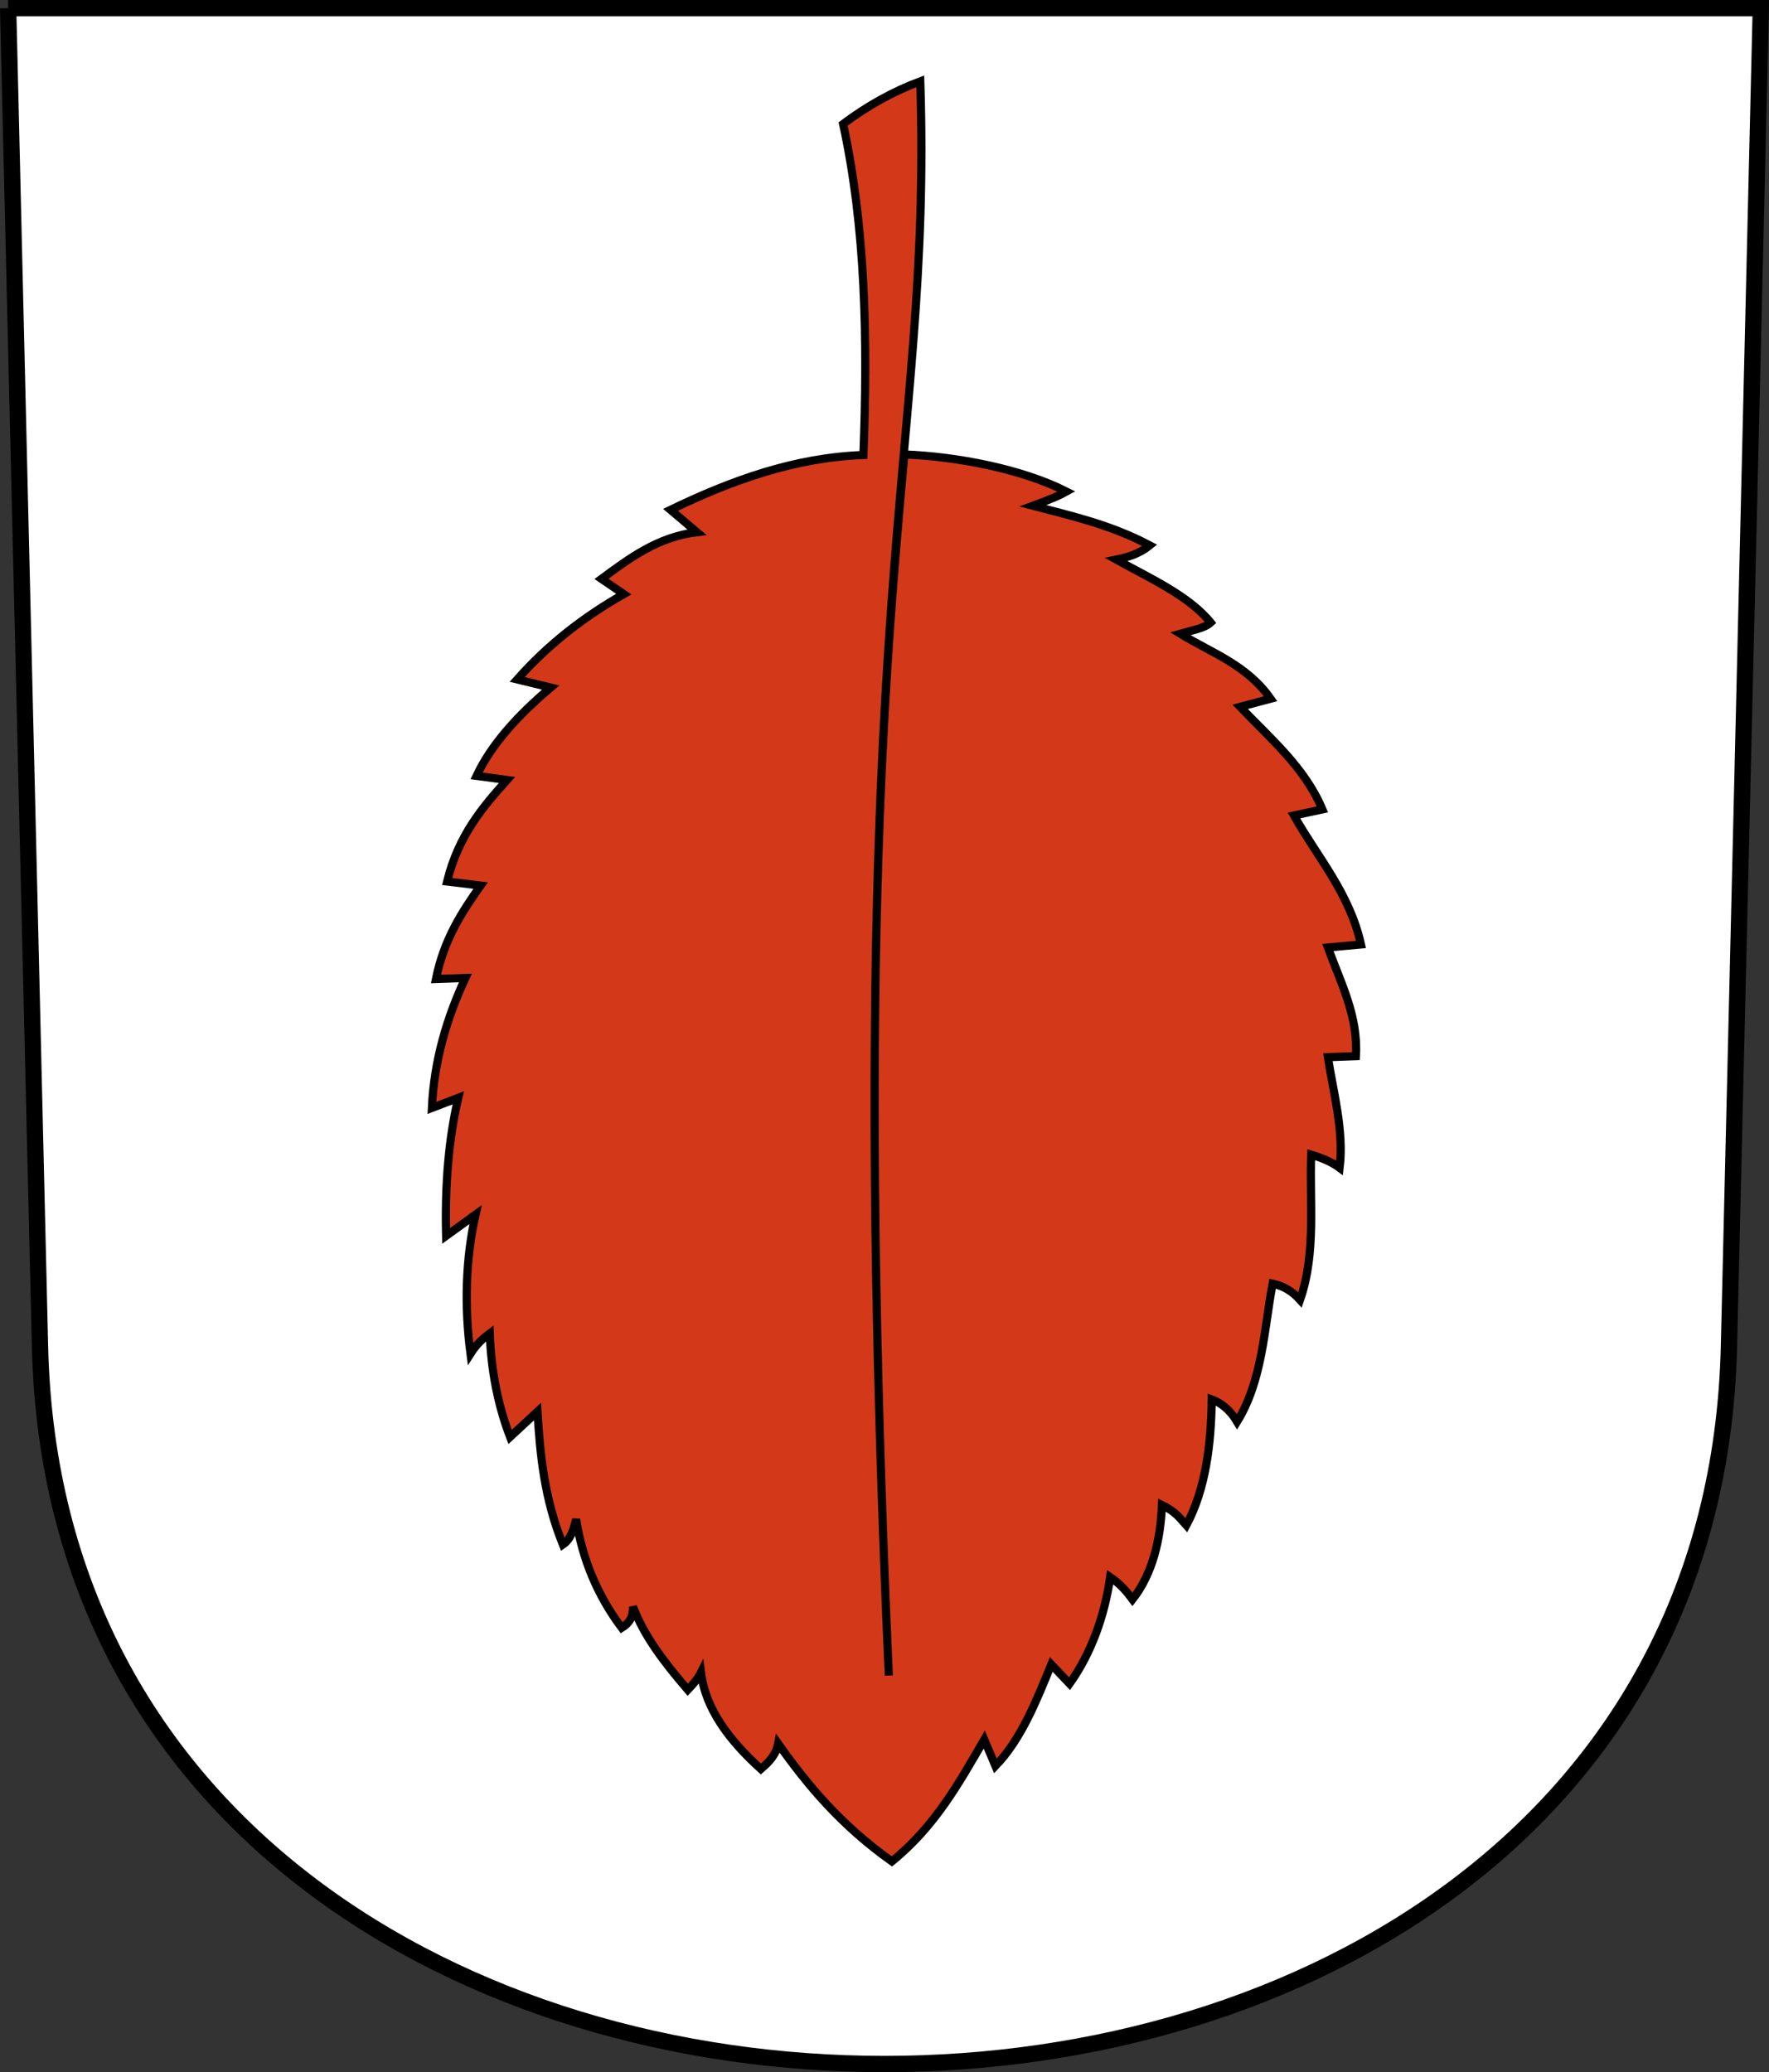 <?xml version="1.0" encoding="UTF-8"?>
<svg version="1.0" viewBox="0 0 217.15 254.36" xmlns="http://www.w3.org/2000/svg">
<rect x="0" y="0" width="217.15" height="254.36" fill="#333333" stroke="none"/>
<g transform="translate(-14.167 -808.83)" fill-rule="evenodd" stroke="#000">
<path d="m15.167 809.83 3.912 164.32c2.794 117.37 204.53 117.37 207.32 0l3.912-164.32h-215.15z" fill="#fff" stroke-width="2"/>
<path d="m123.27 1014.5c-3.758-84.86-0.617-122.05 1.908-149.89 6.525 0.256 14.464 1.798 19.905 4.557-0.764 0.43-2.021 0.983-4.113 1.745 4.778 1.258 9.556 2.327 14.334 4.861-1.18 0.963-2.602 1.444-4.113 1.745 4.242 2.349 8.918 4.437 11.592 7.728-0.75 0.705-2.375 0.973-3.739 1.371 3.849 2.357 8.155 3.798 11.093 7.977l-3.739 0.997c3.725 3.908 7.933 7.431 10.096 12.589l-3.49 0.748c2.898 5.151 6.812 9.491 8.226 15.829l-4.061 0.374c1.562 4.307 3.744 8.407 3.438 13.336l-3.438 0.125c0.649 4.237 1.996 9.048 1.444 13.586-0.976-0.728-2.183-1.224-3.49-1.62-0.241 5.531 0.66 11.994-1.371 17.824-1.122-1.24-2.244-1.746-3.365-1.994-1.033 5.408-1.209 11.846-4.362 16.951-0.86-1.45-1.924-2.288-3.116-2.742-0.062 5.44-0.731 11.011-3.116 15.455-0.753-0.831-1.291-1.662-2.991-2.493-0.178 4.191-1.111 8.397-3.615 11.592-0.677-0.914-1.411-1.828-2.742-2.742-0.674 4.732-2.32 9.351-4.986 13.087l-2.244-2.368c-1.865 4.574-3.696 9.184-6.855 12.464l-1.371-3.241c-3.076 5.287-6.01 10.636-11.342 14.957-6.227-4.426-10.37-9.373-13.96-14.458-0.283 1.462-1.184 2.306-2.119 3.116-3.877-3.519-6.787-7.329-7.354-11.841-0.349 0.706-0.94 1.413-1.62 2.119-3.027-3.53-5.391-6.661-6.731-10.22 0.071 1.225-0.446 2.057-1.371 2.617-3.078-4.1-4.857-8.572-5.609-13.336-0.29 1.288-0.673 2.484-1.62 3.116-2.282-5.65-2.798-11.005-3.116-16.328l-3.365 3.116c-1.496-3.905-2.327-8.143-2.493-12.713-0.789 0.583-1.579 1.253-2.368 2.493-0.761-5.853-0.609-11.555 0.623-17.076l-3.615 2.617c-0.16-6.309 0.326-11.971 1.496-16.951l-3.241 1.246c0.274-5.867 1.85-11.082 4.113-15.954l-3.615 0.125c0.986-4.874 3.192-8.224 5.484-11.467l-4.113-0.499c1.39-5.64 4.335-9.104 7.354-12.464l-3.739-0.499c1.779-3.794 4.996-7.382 9.099-10.844l-4.113-0.997c3.684-4.168 8.073-7.631 13.087-10.47l-2.742-1.87c3.454-2.547 6.943-5.165 11.716-5.733l-3.241-2.742c7.484-3.61 15.207-6.423 23.682-6.731 0.535-14.091 0.275-27.863-2.493-40.633 2.993-2.24 6.148-3.992 9.473-5.235 1.485 46.54-9.803 61.594-3.865 195.68" fill="#d33919" stroke-width="1px"/>
</g>
</svg>
